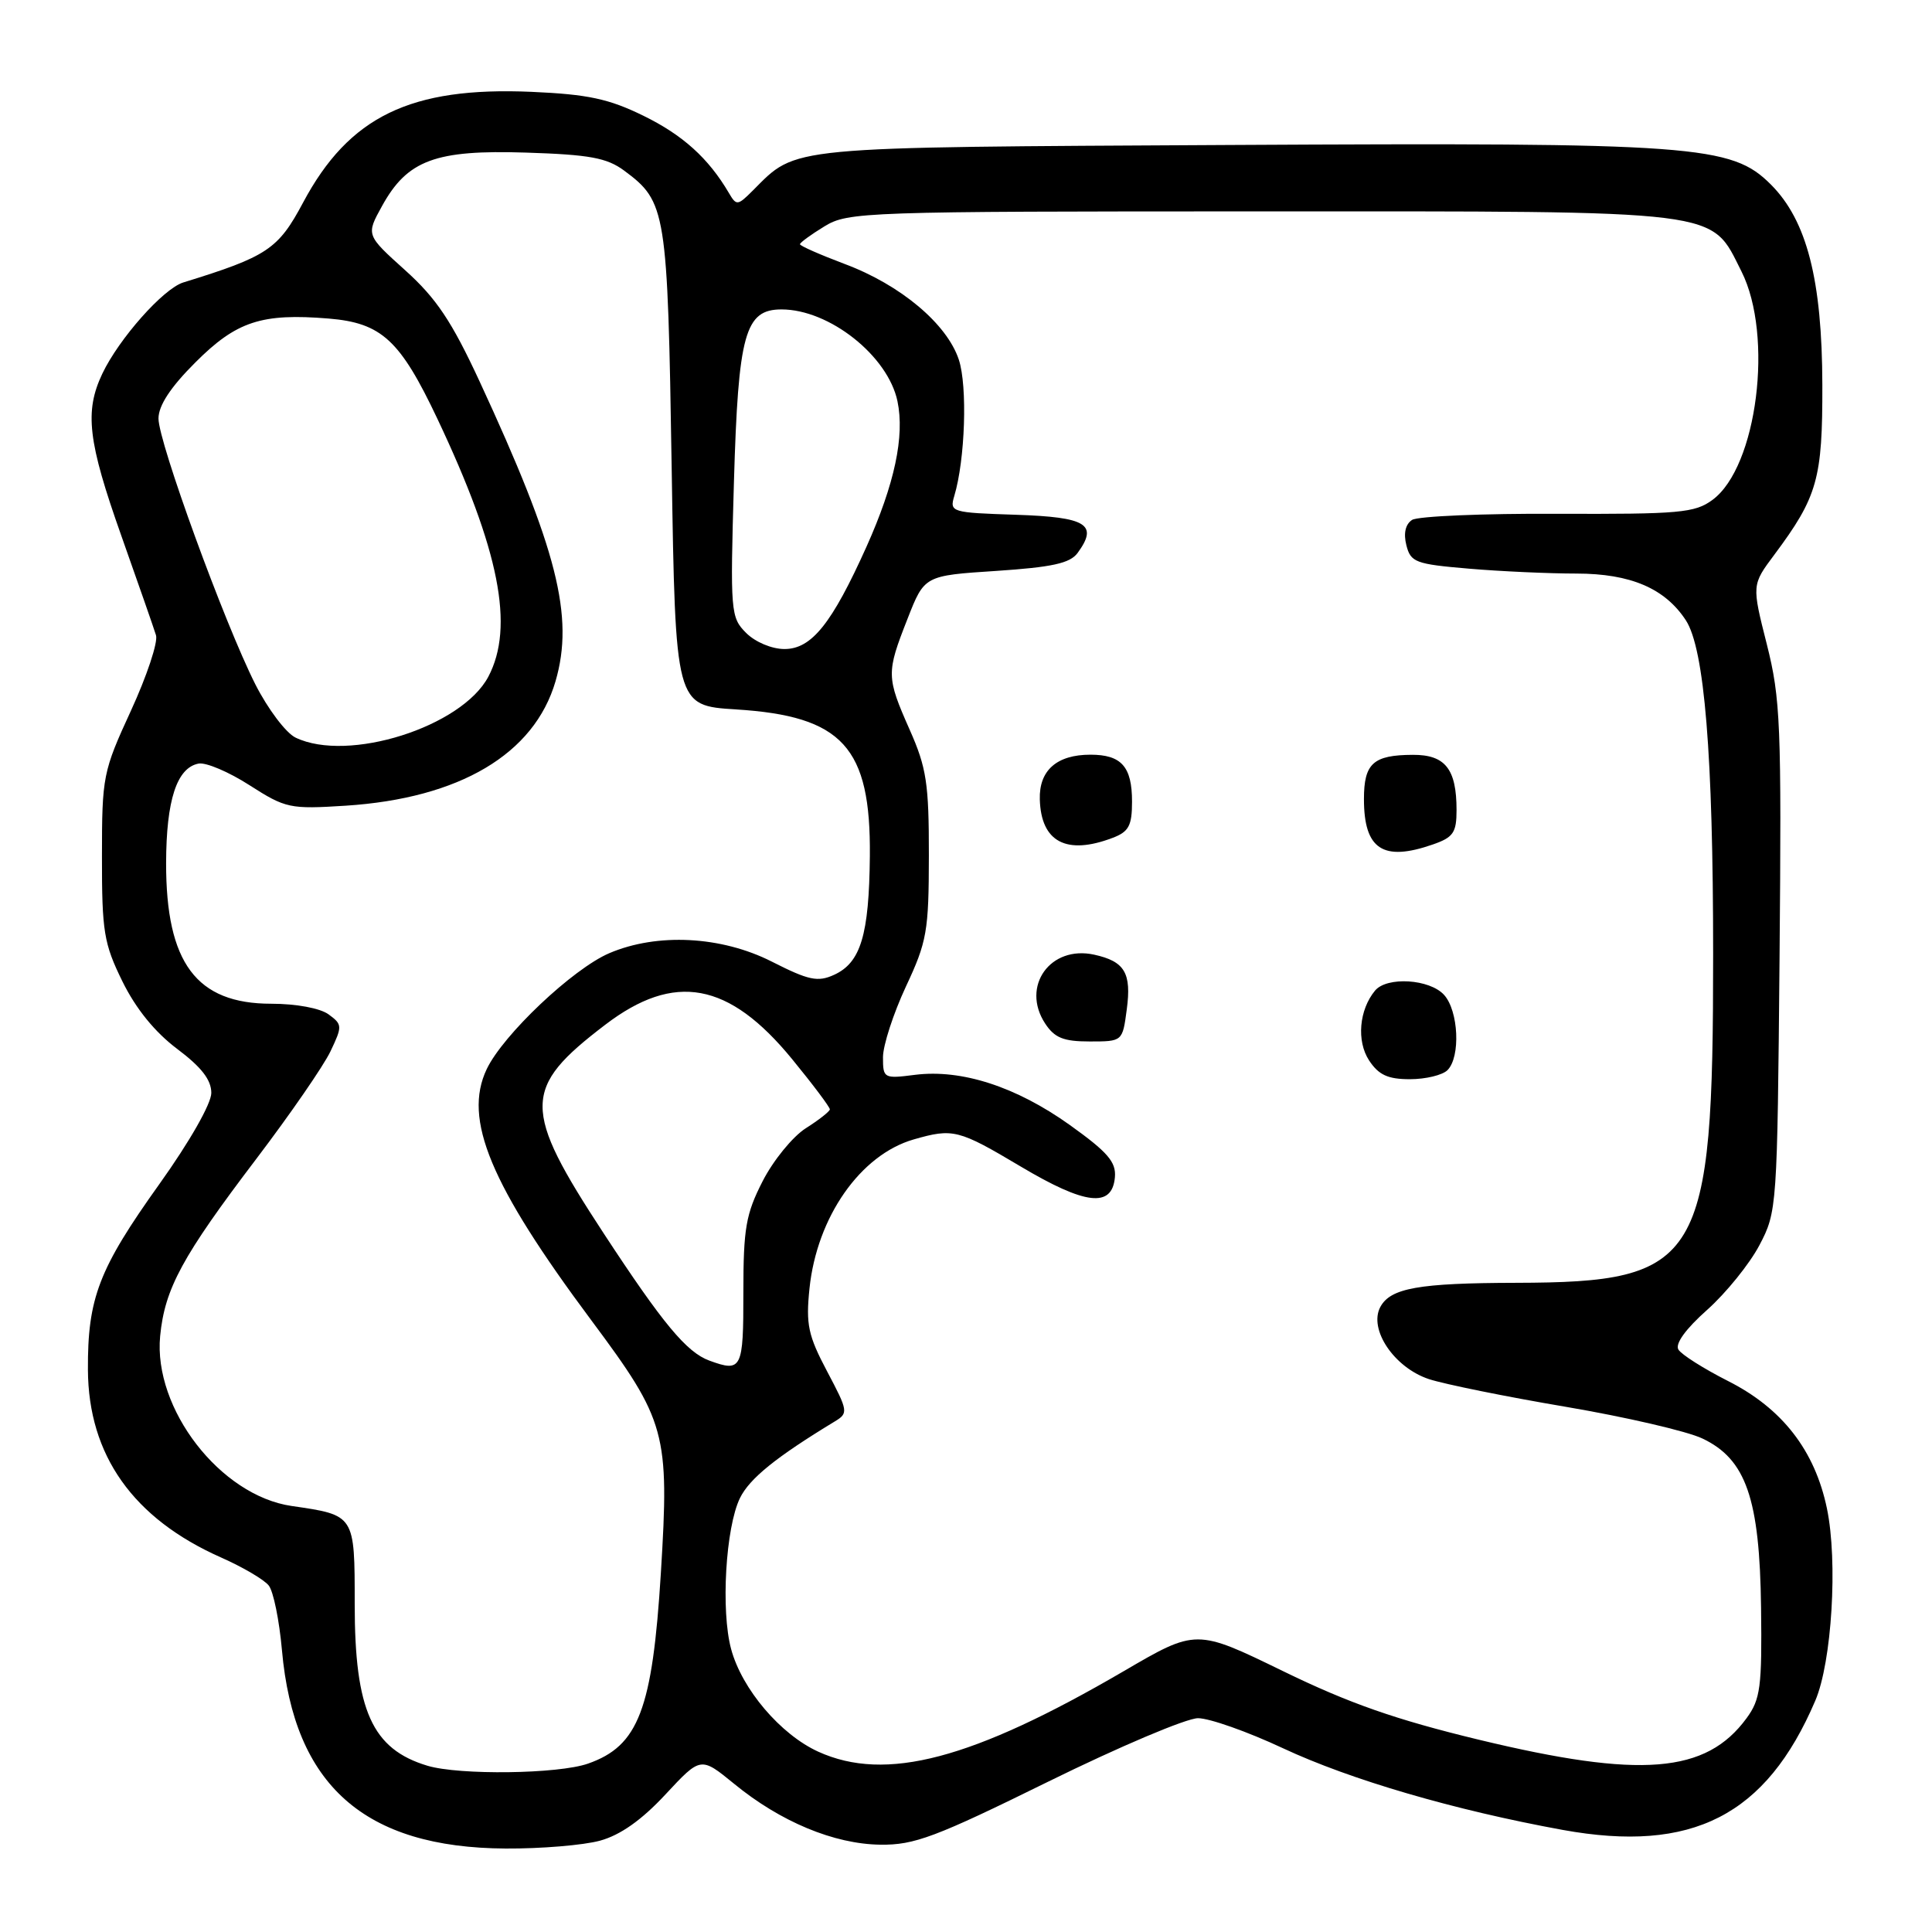 <?xml version="1.0" encoding="UTF-8" standalone="no"?>
<!DOCTYPE svg PUBLIC "-//W3C//DTD SVG 1.1//EN" "http://www.w3.org/Graphics/SVG/1.1/DTD/svg11.dtd" >
<svg xmlns="http://www.w3.org/2000/svg" xmlns:xlink="http://www.w3.org/1999/xlink" version="1.1" viewBox="0 0 256 256">
 <g >
 <path fill="currentColor"
d=" M 79.50 243.90 C 82.20 243.16 85.02 241.17 88.18 237.77 C 92.85 232.75 92.85 232.75 97.26 236.35 C 103.40 241.39 110.51 244.35 116.65 244.43 C 121.15 244.49 123.93 243.45 138.89 236.08 C 148.29 231.45 157.22 227.67 158.74 227.67 C 160.26 227.67 165.32 229.46 170.00 231.65 C 178.94 235.83 192.73 239.86 207.05 242.47 C 224.22 245.59 234.02 240.59 240.53 225.36 C 242.73 220.23 243.54 206.91 242.08 199.89 C 240.48 192.19 236.15 186.61 228.95 182.98 C 225.76 181.36 222.81 179.50 222.40 178.83 C 221.93 178.07 223.35 176.10 226.21 173.56 C 228.71 171.33 231.83 167.47 233.13 165.00 C 235.47 160.56 235.50 160.02 235.80 126.86 C 236.07 96.00 235.93 92.57 234.11 85.36 C 232.12 77.50 232.12 77.50 235.11 73.50 C 240.83 65.82 241.50 63.46 241.47 51.00 C 241.44 37.09 239.42 29.22 234.65 24.45 C 229.42 19.22 224.74 18.88 163.00 19.21 C 103.64 19.53 105.67 19.33 99.76 25.24 C 97.73 27.27 97.58 27.28 96.57 25.55 C 93.87 20.96 90.47 17.89 85.26 15.34 C 80.67 13.09 77.90 12.50 70.45 12.17 C 54.40 11.47 46.25 15.42 40.15 26.86 C 36.86 33.03 35.43 33.99 24.28 37.43 C 21.64 38.25 15.77 44.87 13.56 49.51 C 11.18 54.53 11.64 58.47 16.08 71.00 C 18.32 77.33 20.39 83.25 20.67 84.17 C 20.96 85.08 19.46 89.58 17.35 94.17 C 13.64 102.23 13.51 102.86 13.51 113.50 C 13.50 123.45 13.76 125.03 16.22 130.04 C 18.00 133.66 20.52 136.76 23.47 138.98 C 26.68 141.39 28.00 143.08 28.00 144.82 C 28.00 146.24 25.13 151.28 21.13 156.88 C 13.09 168.13 11.60 172.01 11.65 181.50 C 11.71 192.84 17.65 201.21 29.28 206.37 C 32.15 207.64 35.00 209.31 35.61 210.09 C 36.23 210.86 37.01 214.72 37.36 218.66 C 38.95 236.56 48.29 244.84 67.00 244.94 C 71.67 244.97 77.30 244.50 79.50 243.90 Z  M 56.64 233.97 C 49.31 231.77 47.00 226.65 47.00 212.57 C 47.00 200.69 47.05 200.77 38.64 199.55 C 29.20 198.18 20.30 186.67 21.22 177.04 C 21.83 170.74 24.15 166.47 33.99 153.52 C 38.46 147.63 42.87 141.24 43.79 139.31 C 45.38 135.97 45.37 135.75 43.54 134.41 C 42.42 133.59 39.24 133.00 35.94 133.00 C 26.02 133.00 21.99 127.60 22.01 114.35 C 22.03 106.02 23.43 101.73 26.31 101.18 C 27.28 100.99 30.32 102.28 33.07 104.05 C 37.85 107.11 38.41 107.23 45.78 106.76 C 60.89 105.79 70.80 99.92 73.61 90.27 C 76.11 81.69 73.84 72.75 63.53 50.50 C 59.85 42.57 57.82 39.53 53.70 35.82 C 48.50 31.14 48.50 31.14 50.61 27.32 C 53.97 21.21 57.69 19.83 69.71 20.22 C 78.13 20.49 80.41 20.91 82.71 22.61 C 88.28 26.74 88.46 27.83 89.00 62.00 C 89.50 93.50 89.50 93.50 97.50 94.00 C 111.65 94.88 115.40 98.99 115.26 113.45 C 115.16 123.89 114.05 127.56 110.52 129.17 C 108.36 130.16 107.15 129.90 102.25 127.41 C 95.57 124.03 87.09 123.59 80.74 126.30 C 75.90 128.37 66.65 137.12 64.49 141.67 C 61.34 148.30 64.95 156.96 78.37 174.97 C 88.28 188.28 88.71 189.86 87.57 208.41 C 86.45 226.52 84.61 231.35 77.91 233.69 C 73.99 235.07 60.87 235.24 56.64 233.97 Z  M 108.43 232.11 C 103.42 229.83 98.31 223.82 96.88 218.52 C 95.50 213.44 96.15 202.39 98.05 198.50 C 99.32 195.91 102.80 193.09 110.61 188.35 C 112.43 187.25 112.39 186.99 109.60 181.72 C 107.08 176.96 106.77 175.50 107.26 170.74 C 108.24 161.26 114.01 153.01 121.07 150.98 C 126.29 149.48 127.00 149.66 135.25 154.57 C 143.82 159.67 147.36 160.08 147.73 156.00 C 147.91 153.97 146.79 152.67 141.73 149.05 C 134.62 143.98 127.41 141.65 121.25 142.42 C 117.11 142.95 117.00 142.89 117.00 140.09 C 117.00 138.52 118.37 134.31 120.03 130.74 C 122.83 124.77 123.07 123.39 123.08 113.35 C 123.09 103.83 122.77 101.72 120.54 96.70 C 117.44 89.69 117.43 89.17 120.25 82.00 C 122.49 76.27 122.49 76.27 132.00 75.65 C 139.39 75.16 141.78 74.64 142.78 73.28 C 145.56 69.49 144.01 68.52 134.63 68.21 C 126.03 67.93 125.81 67.86 126.45 65.71 C 127.89 60.90 128.21 51.18 127.05 47.66 C 125.48 42.91 119.32 37.74 111.93 34.98 C 108.67 33.75 106.00 32.58 106.00 32.36 C 106.00 32.15 107.46 31.08 109.25 29.99 C 112.38 28.08 114.43 28.01 167.00 28.01 C 229.00 28.00 226.58 27.70 230.75 35.96 C 235.04 44.48 232.84 61.88 226.91 66.24 C 224.58 67.96 222.53 68.14 206.41 68.08 C 196.56 68.03 187.88 68.40 187.11 68.89 C 186.23 69.46 185.95 70.67 186.35 72.24 C 186.92 74.51 187.56 74.75 194.63 75.35 C 198.85 75.71 205.27 76.00 208.90 76.00 C 216.06 76.01 220.62 77.96 223.39 82.20 C 225.85 85.99 227.00 100.01 227.00 126.41 C 227.00 167.28 225.42 169.92 200.88 169.98 C 187.99 170.01 184.25 170.67 182.90 173.18 C 181.32 176.14 184.73 181.21 189.34 182.74 C 191.39 183.41 199.55 185.07 207.48 186.41 C 215.41 187.76 223.55 189.64 225.58 190.61 C 231.36 193.35 233.17 198.57 233.35 213.04 C 233.48 223.54 233.27 225.16 231.43 227.67 C 226.06 235.00 217.43 235.70 195.95 230.52 C 184.94 227.86 178.76 225.70 170.00 221.43 C 158.50 215.83 158.50 215.83 148.88 221.45 C 128.82 233.15 117.37 236.17 108.43 232.11 Z  M 191.80 141.80 C 193.55 140.05 193.27 133.95 191.35 131.83 C 189.44 129.72 183.77 129.37 182.20 131.26 C 180.09 133.81 179.73 137.94 181.41 140.51 C 182.68 142.44 183.90 143.00 186.82 143.00 C 188.90 143.00 191.14 142.46 191.80 141.80 Z  M 149.30 133.77 C 149.95 128.93 149.04 127.39 144.99 126.50 C 139.17 125.22 135.26 130.69 138.48 135.61 C 139.73 137.52 140.91 138.00 144.39 138.00 C 148.74 138.00 148.74 138.00 149.30 133.77 Z  M 189.85 111.90 C 192.57 110.96 193.00 110.33 193.00 107.34 C 193.00 101.89 191.50 100.00 187.21 100.02 C 181.96 100.04 180.73 101.15 180.73 105.88 C 180.73 112.54 183.25 114.20 189.85 111.90 Z  M 147.43 111.02 C 149.57 110.21 150.00 109.41 150.00 106.22 C 150.00 101.59 148.60 100.00 144.49 100.00 C 140.03 100.00 137.67 102.08 137.78 105.92 C 137.94 111.57 141.31 113.35 147.43 111.02 Z  M 94.00 180.29 C 90.98 179.19 87.83 175.39 80.00 163.44 C 69.15 146.87 69.17 144.20 80.19 135.79 C 89.37 128.78 96.58 130.11 104.96 140.34 C 107.73 143.72 109.98 146.72 109.96 147.00 C 109.94 147.27 108.51 148.40 106.77 149.50 C 105.04 150.60 102.47 153.75 101.06 156.50 C 98.83 160.86 98.50 162.75 98.50 171.25 C 98.51 181.42 98.29 181.86 94.00 180.29 Z  M 39.17 97.74 C 37.89 97.13 35.49 93.94 33.83 90.67 C 29.72 82.52 21.00 58.59 21.00 55.46 C 21.00 53.74 22.59 51.31 25.89 48.02 C 31.33 42.57 34.67 41.48 43.55 42.21 C 50.57 42.79 53.02 45.06 57.96 55.50 C 66.19 72.90 68.19 83.05 64.71 89.66 C 61.19 96.32 46.13 101.09 39.17 97.74 Z  M 98.87 83.87 C 96.81 81.81 96.75 81.12 97.25 63.87 C 97.82 44.21 98.71 41.00 103.56 41.00 C 109.89 41.00 117.66 47.15 118.92 53.17 C 119.89 57.81 118.54 64.13 114.82 72.43 C 110.23 82.64 107.54 86.00 103.95 86.00 C 102.27 86.00 100.08 85.08 98.87 83.87 Z "/>
</g>
</svg>